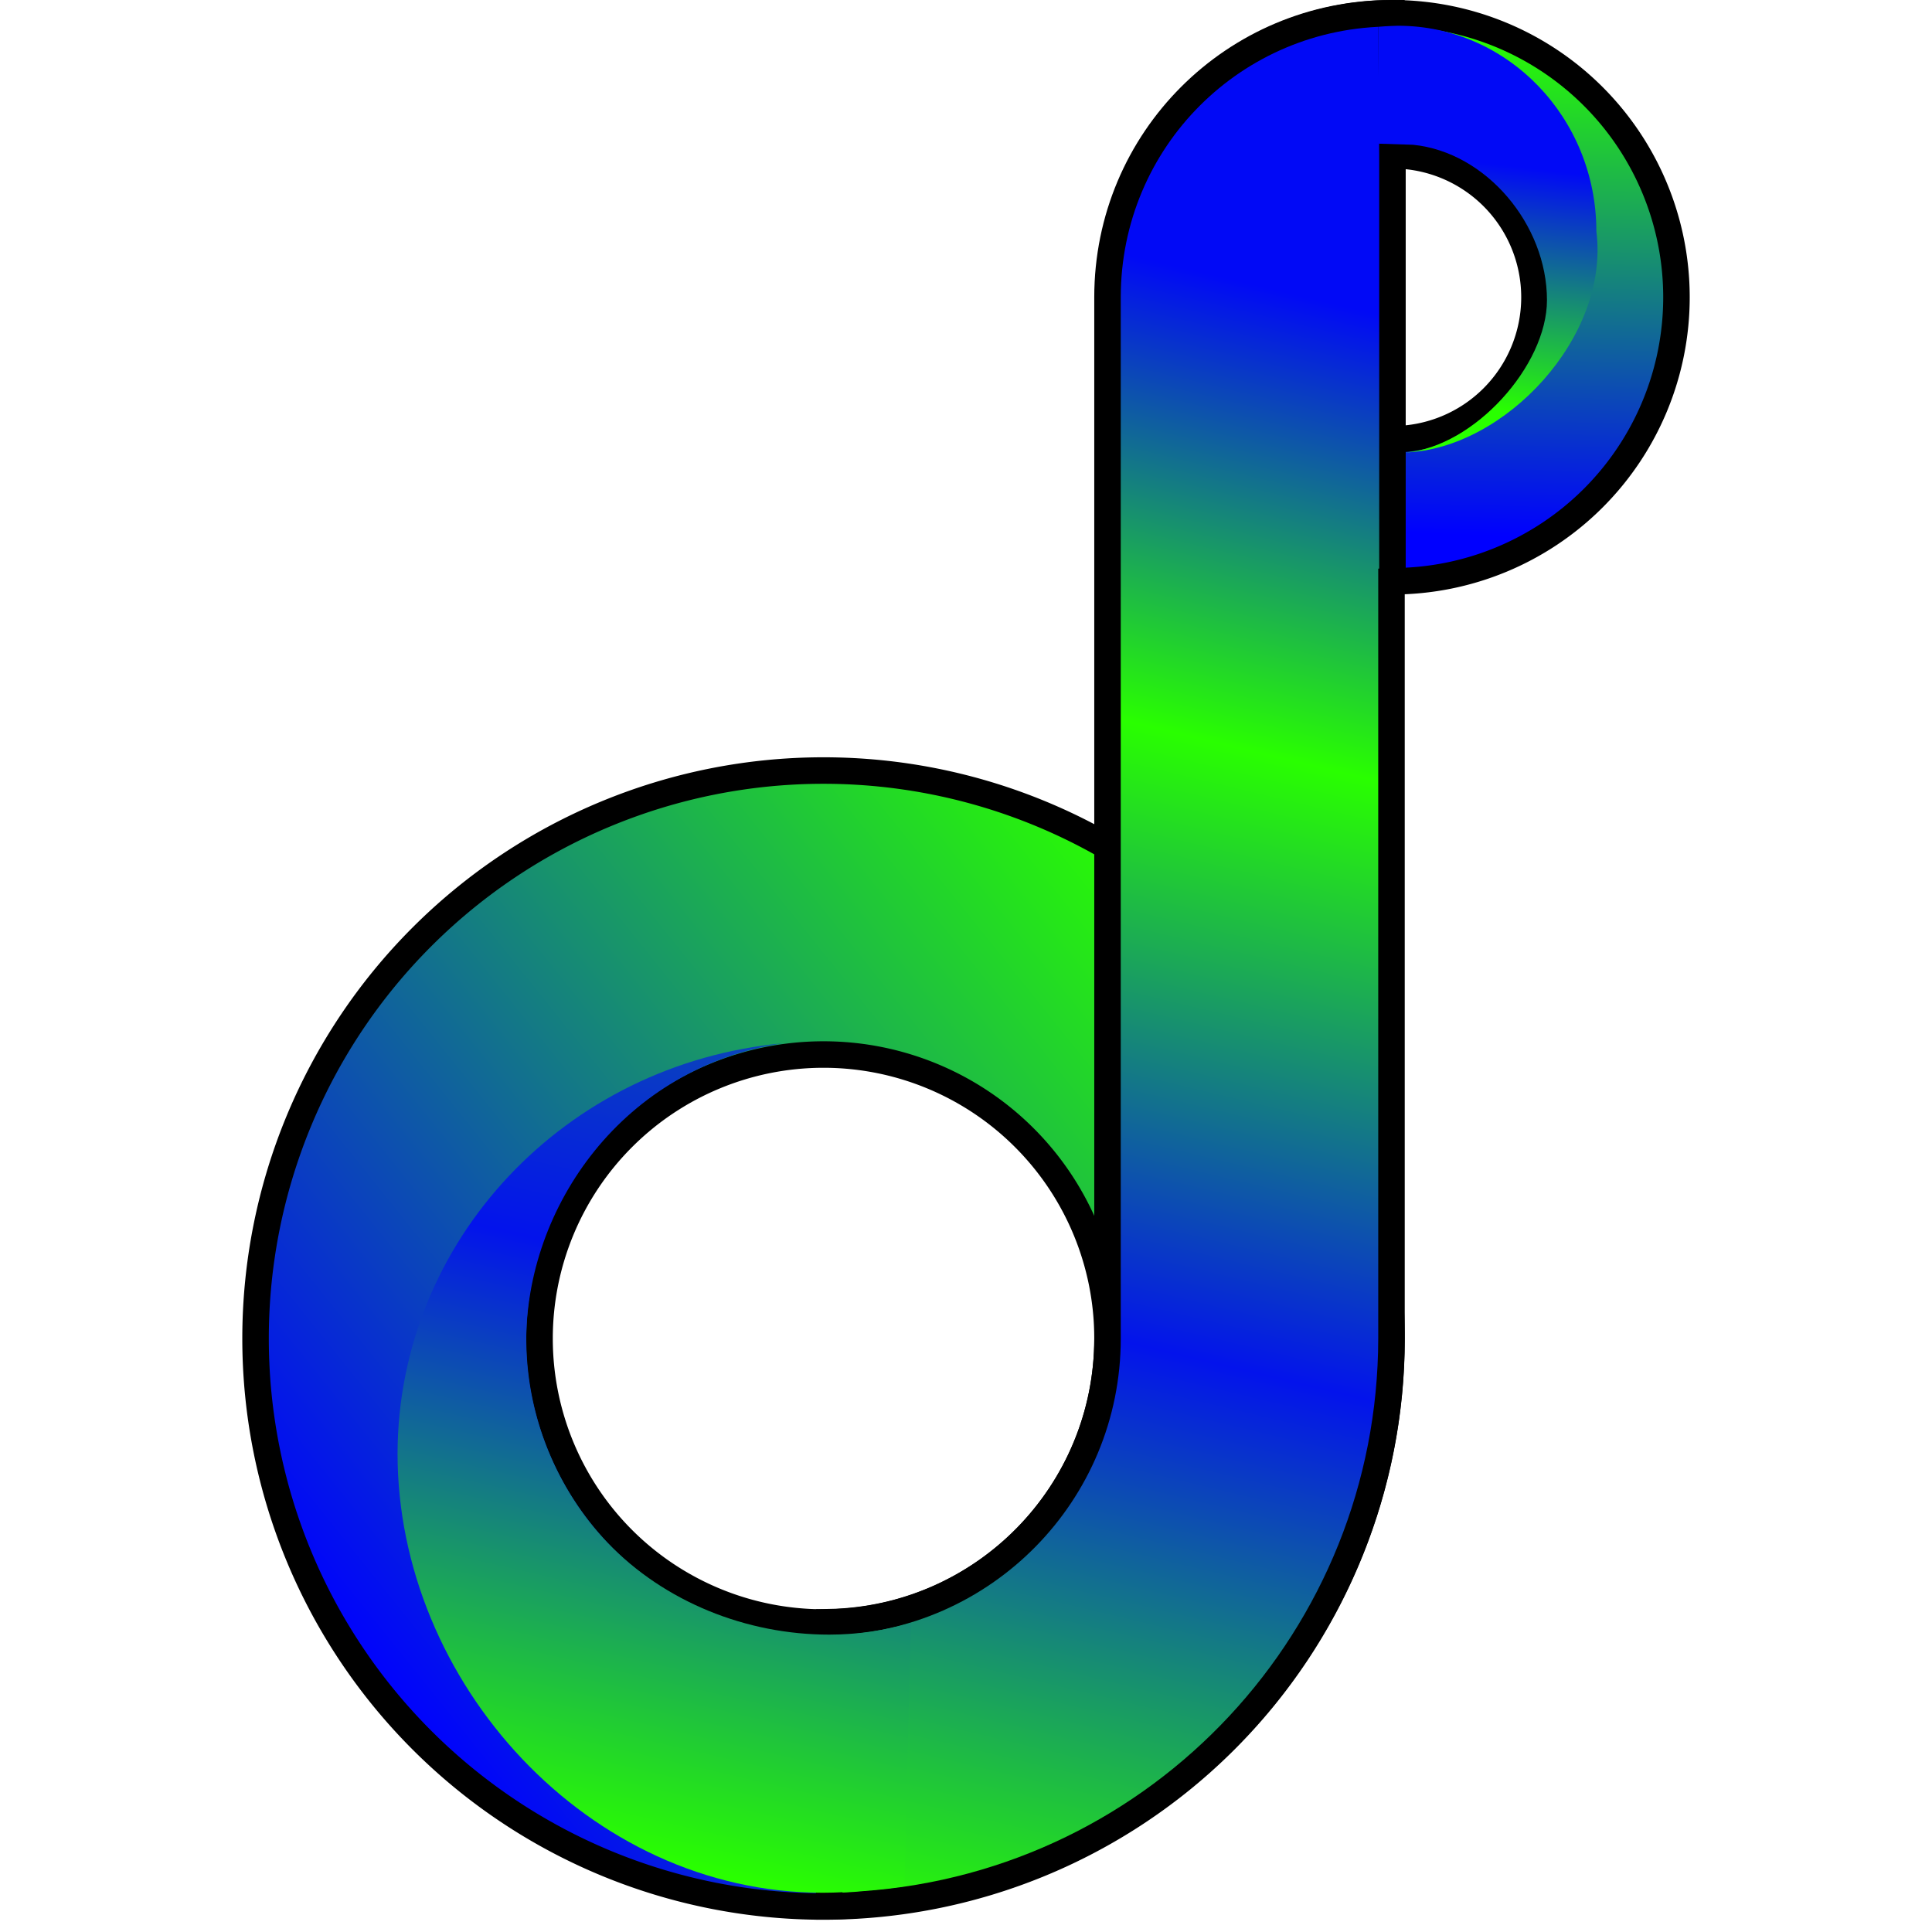 <?xml version="1.0" encoding="UTF-8" standalone="no"?>
<!-- Created with Inkscape (http://www.inkscape.org/) -->

<svg
   width="135mm"
   height="135mm"
   viewBox="0 0 135 135"
   version="1.1"
   id="svg1"
   inkscape:version="1.3.2 (091e20e, 2023-11-25, custom)"
   sodipodi:docname="Current Logo - square canvas.svg"
   inkscape:export-filename="Current Logo - fitted canvas.png"
   inkscape:export-xdpi="96"
   inkscape:export-ydpi="96"
   xmlns:inkscape="http://www.inkscape.org/namespaces/inkscape"
   xmlns:sodipodi="http://sodipodi.sourceforge.net/DTD/sodipodi-0.dtd"
   xmlns:xlink="http://www.w3.org/1999/xlink"
   xmlns="http://www.w3.org/2000/svg"
   xmlns:svg="http://www.w3.org/2000/svg">
  <sodipodi:namedview
     id="namedview1"
     pagecolor="#ffffff"
     bordercolor="#000000"
     borderopacity="0.25"
     inkscape:showpageshadow="true"
     inkscape:pageopacity="0.0"
     inkscape:pagecheckerboard="0"
     inkscape:deskcolor="#d1d1d1"
     inkscape:document-units="px"
     showborder="false"
     inkscape:zoom="0.70710678"
     inkscape:cx="103.9447"
     inkscape:cy="253.85133"
     inkscape:window-width="1920"
     inkscape:window-height="1017"
     inkscape:window-x="-8"
     inkscape:window-y="-8"
     inkscape:window-maximized="1"
     inkscape:current-layer="layer1"
     showguides="true"
     borderlayer="true"
     inkscape:export-bgcolor="#ff000000" />
  <defs
     id="defs1">
    <linearGradient
       id="linearGradient65"
       inkscape:collect="always">
      <stop
         style="stop-color:#0000ff;stop-opacity:1;"
         offset="0"
         id="stop64" />
      <stop
         style="stop-color:#29ff00;stop-opacity:1;"
         offset="0.99"
         id="stop65" />
    </linearGradient>
    <linearGradient
       id="linearGradient63"
       inkscape:collect="always">
      <stop
         style="stop-color:#29ff00;stop-opacity:1;"
         offset="0"
         id="stop60" />
      <stop
         style="stop-color:#0313ec;stop-opacity:1;"
         offset="0.31"
         id="stop61" />
      <stop
         style="stop-color:#29ff00;stop-opacity:1;"
         offset="0.925"
         id="stop62" />
      <stop
         style="stop-color:#0109f6;stop-opacity:1;"
         offset="1"
         id="stop63" />
    </linearGradient>
    <linearGradient
       id="linearGradient56"
       inkscape:collect="always">
      <stop
         style="stop-color:#29ff00;stop-opacity:1;"
         offset="0"
         id="stop53" />
      <stop
         style="stop-color:#0313ec;stop-opacity:1;"
         offset="0.323"
         id="stop54" />
      <stop
         style="stop-color:#29ff00;stop-opacity:1;"
         offset="0.638"
         id="stop55" />
      <stop
         style="stop-color:#0109f6;stop-opacity:1;"
         offset="0.875"
         id="stop56" />
    </linearGradient>
    <linearGradient
       id="linearGradient52"
       inkscape:collect="always">
      <stop
         style="stop-color:#29ff00;stop-opacity:1;"
         offset="0.025"
         id="stop51" />
      <stop
         style="stop-color:#0000ff;stop-opacity:1;"
         offset="0.925"
         id="stop52" />
    </linearGradient>
    <linearGradient
       id="linearGradient50"
       inkscape:collect="always">
      <stop
         style="stop-color:#29ff00;stop-opacity:1;"
         offset="0.124"
         id="stop49" />
      <stop
         style="stop-color:#0109f6;stop-opacity:1;"
         offset="0.705"
         id="stop50" />
    </linearGradient>
    <linearGradient
       id="swatch46"
       inkscape:swatch="solid">
      <stop
         style="stop-color:#0316e9;stop-opacity:1;"
         offset="0"
         id="stop46" />
    </linearGradient>
    <linearGradient
       id="linearGradient35"
       inkscape:collect="always">
      <stop
         style="stop-color:#29ff00;stop-opacity:1;"
         offset="0.172"
         id="stop35" />
      <stop
         style="stop-color:#0000ff;stop-opacity:1;"
         offset="0.898"
         id="stop34" />
    </linearGradient>
    <linearGradient
       inkscape:collect="always"
       xlink:href="#linearGradient56"
       id="linearGradient13"
       gradientUnits="userSpaceOnUse"
       gradientTransform="translate(205.483,75.195)"
       x1="106.104"
       y1="174.416"
       x2="137.22"
       y2="44.106"
       spreadMethod="pad" />
    <linearGradient
       inkscape:collect="always"
       xlink:href="#linearGradient52"
       id="linearGradient15"
       gradientUnits="userSpaceOnUse"
       gradientTransform="matrix(0.613,0,0,0.613,186.188,-83.903)"
       x1="72.794"
       y1="185.446"
       x2="70.909"
       y2="248.93" />
    <linearGradient
       inkscape:collect="always"
       xlink:href="#linearGradient65"
       id="linearGradient16"
       gradientUnits="userSpaceOnUse"
       gradientTransform="translate(205.483,75.195)"
       x1="75.339"
       y1="159.801"
       x2="137.256"
       y2="110.139" />
    <linearGradient
       inkscape:collect="always"
       xlink:href="#linearGradient35"
       id="linearGradient17"
       gradientUnits="userSpaceOnUse"
       gradientTransform="matrix(0.613,0,0,0.613,185.658,-83.903)"
       x1="69.237"
       y1="120.034"
       x2="145.256"
       y2="141.179" />
    <linearGradient
       inkscape:collect="always"
       xlink:href="#linearGradient63"
       id="linearGradient46"
       gradientUnits="userSpaceOnUse"
       gradientTransform="matrix(1,0,0,0.97,205.483,79.837)"
       x1="106.104"
       y1="174.416"
       x2="137.22"
       y2="44.106"
       spreadMethod="pad" />
    <linearGradient
       inkscape:collect="always"
       xlink:href="#linearGradient50"
       id="linearGradient47"
       gradientUnits="userSpaceOnUse"
       gradientTransform="matrix(0.931,0,0,0.966,215.959,77.495)"
       x1="146.362"
       y1="72.987"
       x2="149.858"
       y2="42.687"
       spreadMethod="pad" />
  </defs>
  <g
     inkscape:label="Layer 1"
     inkscape:groupmode="layer"
     id="layer1"
     transform="translate(-270.973,-116.394)">
    <g
       id="g1"
       transform="translate(16.931)">
      <path
         id="path10"
         style="opacity:1;fill:url(#linearGradient16);fill-opacity:1;stroke:#000000;stroke-width:1.852;stroke-dasharray:none;stroke-dashoffset:0;stroke-opacity:1;paint-order:normal"
         d="m 311.587,170.236 a 39.688,39.688 0 0 0 -39.688,39.688 39.688,39.688 0 0 0 39.688,39.688 39.688,39.688 0 0 0 39.688,-39.688 39.688,39.688 0 0 0 -39.688,-39.688 z m 0,19.844 a 19.844,19.844 0 0 1 19.844,19.844 19.844,19.844 0 0 1 -19.844,19.844 19.844,19.844 0 0 1 -19.844,-19.844 19.844,19.844 0 0 1 19.844,-19.844 z" />
      <g
         id="g17"
         transform="translate(125.412,87.963)"
         style="stroke-width:0;stroke-dasharray:none">
        <path
           id="path17"
           style="font-variation-settings:normal;opacity:1;fill:url(#linearGradient17);fill-opacity:1;stroke:#000000;stroke-width:0;stroke-linecap:butt;stroke-linejoin:miter;stroke-miterlimit:4;stroke-dasharray:none;stroke-dashoffset:0;stroke-opacity:1;paint-order:normal;stop-color:#000000;stop-opacity:1"
           d="m 225.929,29.352 a 19.844,19.844 0 0 0 -19.844,19.844 19.844,19.844 0 0 0 19.844,19.844 19.844,19.844 0 0 0 19.844,-19.844 19.844,19.844 0 0 0 -19.844,-19.844 z m 0,9.922 a 9.922,9.922 0 0 1 9.922,9.922 9.922,9.922 0 0 1 -9.922,9.922 9.922,9.922 0 0 1 -9.922,-9.922 9.922,9.922 0 0 1 9.922,-9.922 z" />
      </g>
      <g
         id="g11"
         transform="translate(124.883,87.969)">
        <path
           id="path11"
           style="font-variation-settings:normal;opacity:1;fill:url(#linearGradient15);fill-opacity:1;stroke:#000000;stroke-width:1.852;stroke-linecap:butt;stroke-linejoin:miter;stroke-miterlimit:4;stroke-dasharray:none;stroke-dashoffset:0;stroke-opacity:1;paint-order:normal;stop-color:#000000;stop-opacity:1"
           d="m 226.459,29.352 a 19.844,19.844 0 0 0 -19.844,19.844 19.844,19.844 0 0 0 19.844,19.844 19.844,19.844 0 0 0 19.844,-19.844 19.844,19.844 0 0 0 -19.844,-19.844 z m 0,9.922 a 9.922,9.922 0 0 1 9.922,9.922 9.922,9.922 0 0 1 -9.922,9.922 9.922,9.922 0 0 1 -9.922,-9.922 9.922,9.922 0 0 1 9.922,-9.922 z" />
      </g>
      <path
         style="opacity:1;fill:#000000;stroke-width:1.852;stroke-dasharray:none"
         d="m 312.56,190.104 a 29.766,29.766 0 0 1 1.975,0.203 19.844,19.844 0 0 0 -1.975,-0.203 z"
         id="path13" />
      <path
         id="path12"
         style="opacity:1;fill:url(#linearGradient13);fill-opacity:1;stroke:#000000;stroke-width:1.852;stroke-dasharray:none;stroke-dashoffset:0;stroke-opacity:1;paint-order:normal"
         d="m 351.274,117.32 c -10.993,0 -19.844,8.85 -19.844,19.844 v 40.718 12.198 19.844 c 0,10.825 -8.673,19.61 -19.447,19.824 v 19.843 c 0.815,-0.015 1.629,-0.047 2.44,-0.128 20.747,-1.487 36.826,-18.739 36.85,-39.539 v -31.971 -9.6 -11.408 c 0.023,-0.003 0.045,-0.005 0.068,-0.008 v -29.693 z" />
      <path
         id="path44"
         style="opacity:1;fill:url(#linearGradient46);fill-opacity:1;stroke:#000000;stroke-width:0;stroke-dasharray:none;stroke-dashoffset:0;stroke-opacity:1;paint-order:normal"
         d="m 308.763,189.292 c -15.25,1.409 -26.907,13.814 -26.942,28.67 0,15.942 13.28,30.69 29.719,30.69 0.948,-0.004 1.894,-0.052 2.837,-0.144 0.968,-0.067 1.921,-0.179 2.868,-0.311 l 0.444,-18.398 c -1.808,0.526 -3.72,0.816 -5.705,0.816 -5.797,0 -11.505,-2.288 -15.476,-6.41 -3.537,-3.671 -5.666,-8.884 -5.7,-13.9 -0.066,-9.645 6.864,-19.369 17.955,-21.012 z"
         sodipodi:nodetypes="ccccccssscc" />
      <path
         id="path46"
         style="opacity:1;fill:url(#linearGradient47);fill-opacity:1;stroke:#000000;stroke-width:0;stroke-dasharray:none;stroke-dashoffset:0;stroke-opacity:1;paint-order:normal"
         d="m 351.73,118.193 c 6e-5,-7e-5 -0.803,0.019 -1.376,0.074 l 0.015,8.166 2.413,0.077 c 5.118,0.519 9.355,5.587 9.356,10.855 1.9e-4,4.575 -5.091,10.252 -9.877,10.645 6.946,-0.256 14.266,-8.08 13.329,-15.438 0,-7.941 -6.205,-14.379 -13.86,-14.379 z"
         sodipodi:nodetypes="cccccccsc" />
    </g>
  </g>
</svg>

